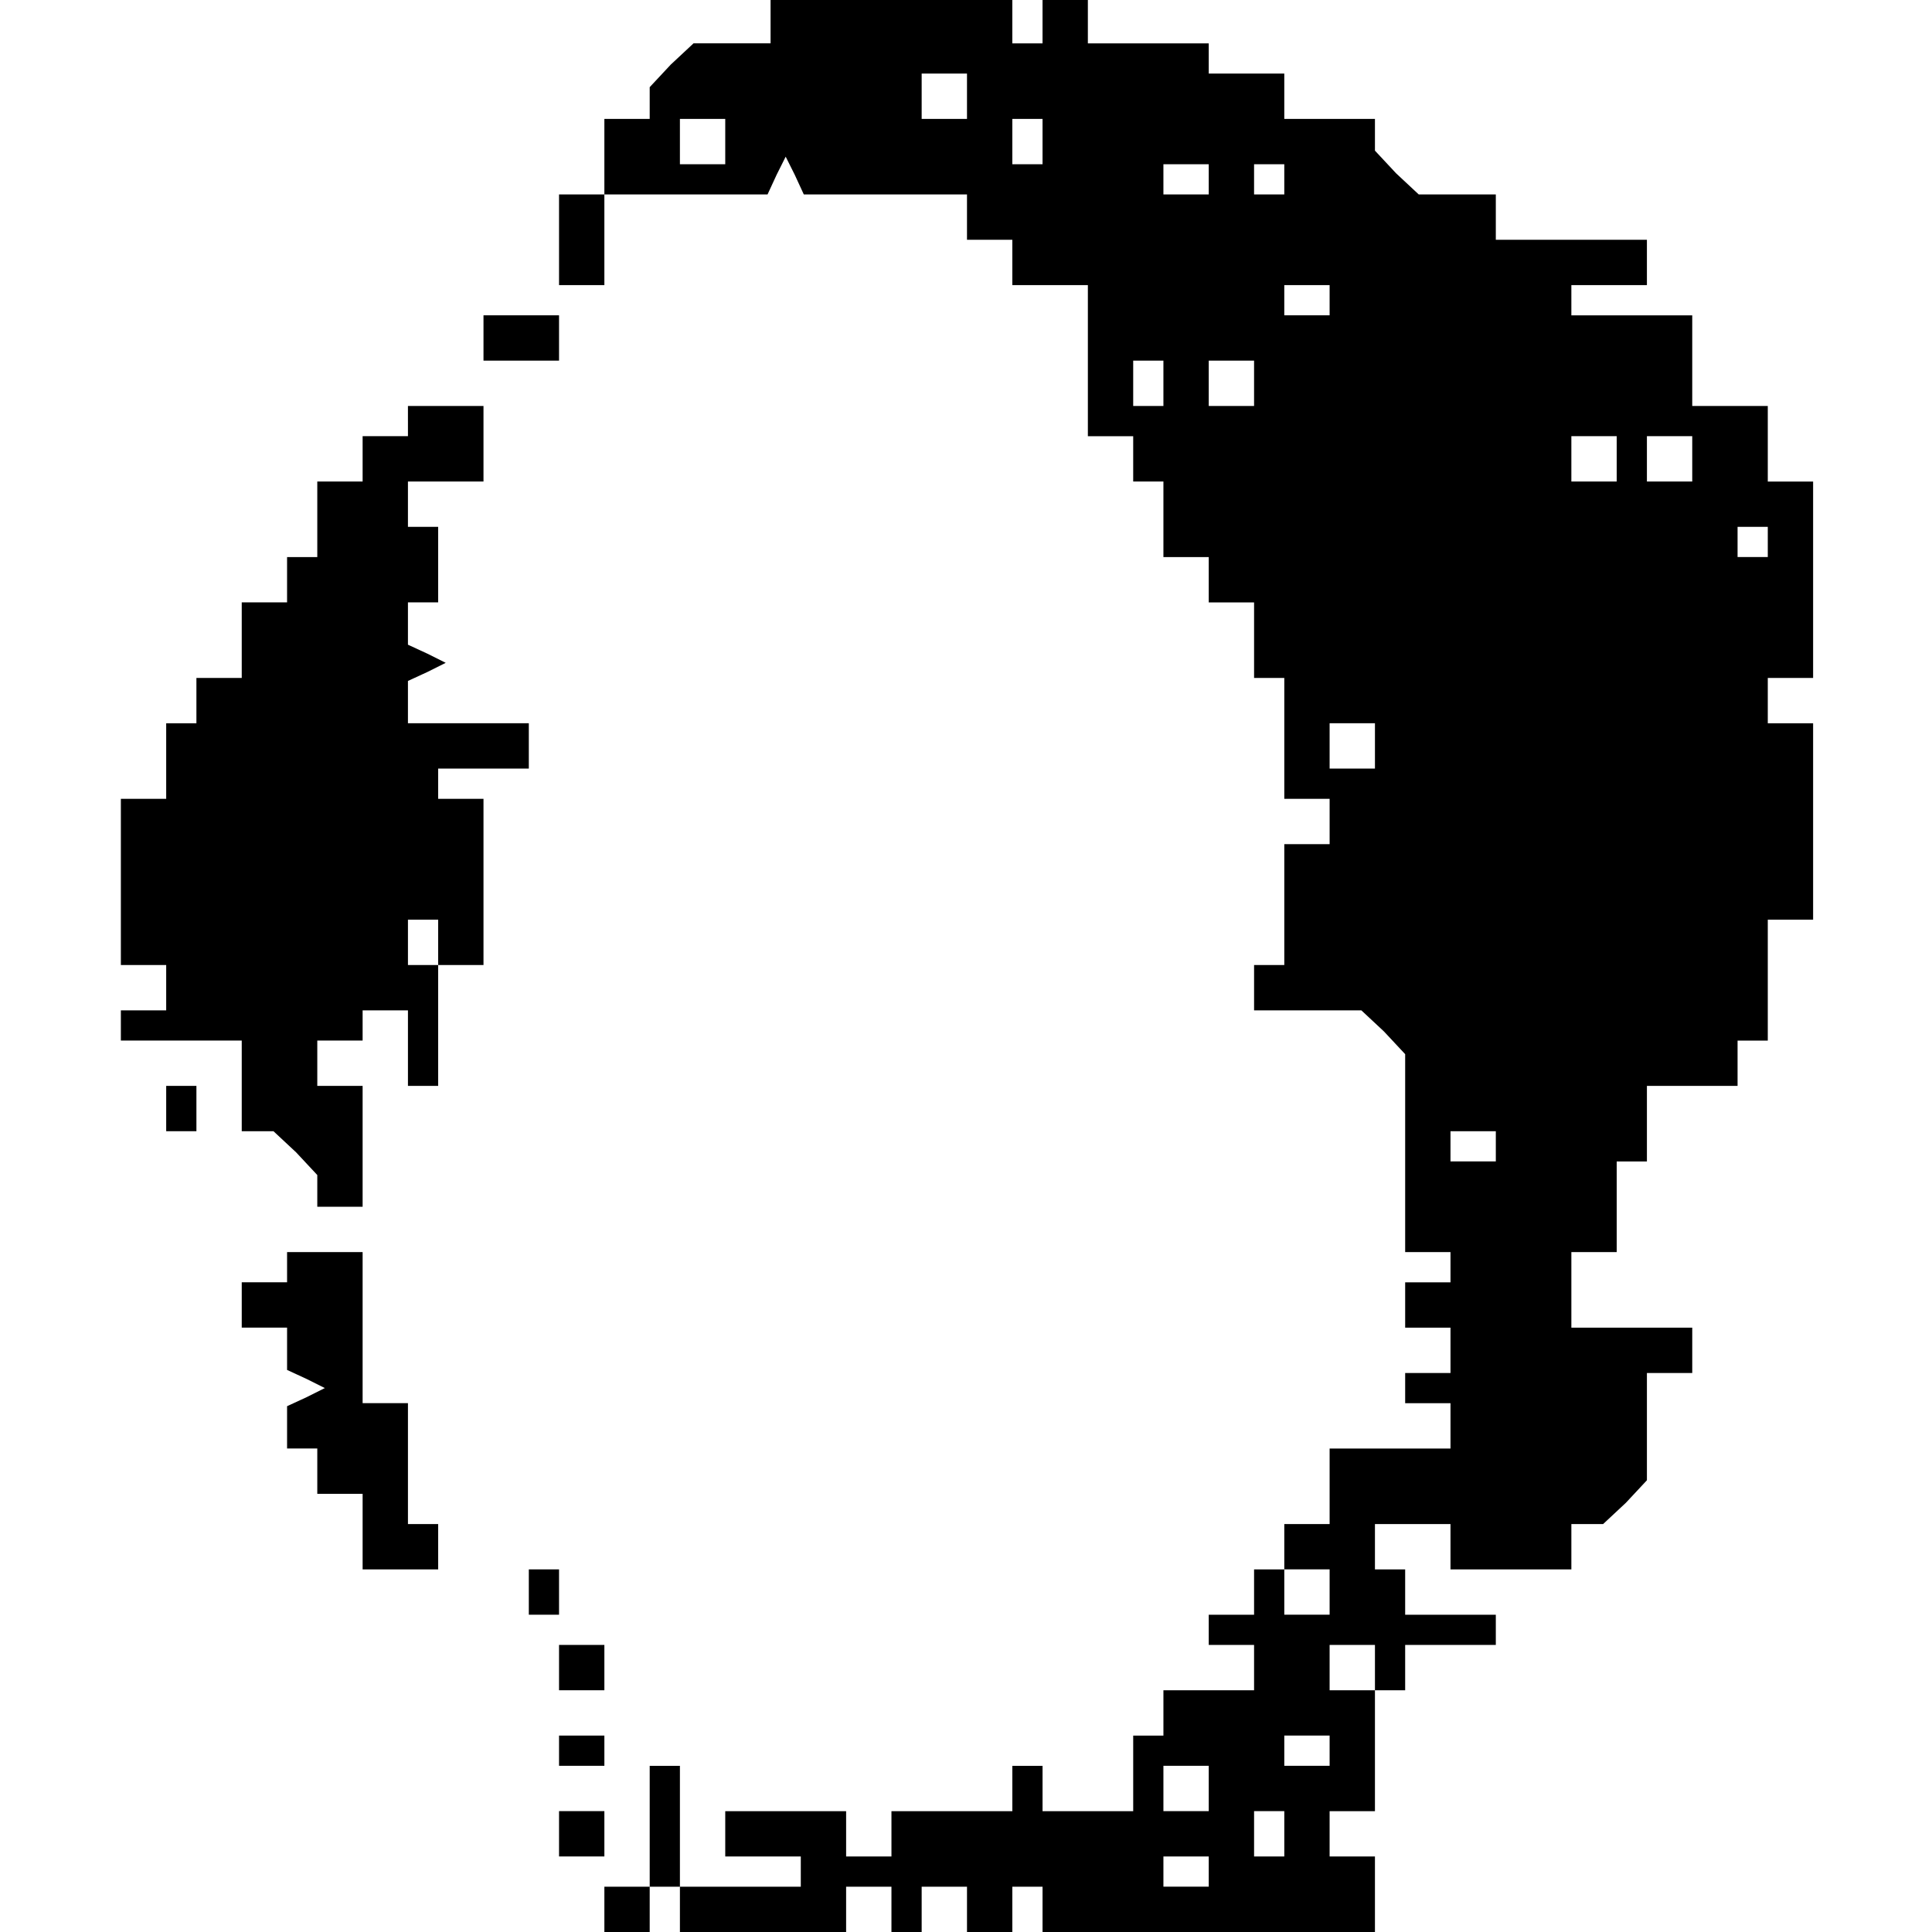 <?xml version="1.0" standalone="no"?>
<!DOCTYPE svg PUBLIC "-//W3C//DTD SVG 20010904//EN"
 "http://www.w3.org/TR/2001/REC-SVG-20010904/DTD/svg10.dtd">
<svg version="1.0" xmlns="http://www.w3.org/2000/svg"
 width="468pt" height="468pt" viewBox="0 0 468 468"
 preserveAspectRatio="xMidYMid meet">
<g transform="translate(0,468) scale(0.366,-0.366)"
fill="#000000" stroke="none">
<path d="M510 1265 l0 -15 -26 0 -25 0 -15 -14 -14 -15 0 -10 0 -11 -15 0 -15
0 0 -25 0 -25 -15 0 -15 0 0 -30 0 -30 15 0 15 0 0 30 0 30 54 0 54 0 6 13 6
12 6 -12 6 -13 54 0 54 0 0 -15 0 -15 15 0 15 0 0 -15 0 -15 25 0 25 0 0 -50
0 -50 15 0 15 0 0 -15 0 -15 10 0 10 0 0 -25 0 -25 15 0 15 0 0 -15 0 -15 15
0 15 0 0 -25 0 -25 10 0 10 0 0 -40 0 -40 15 0 15 0 0 -15 0 -15 -15 0 -15 0
0 -40 0 -40 -10 0 -10 0 0 -15 0 -15 36 0 35 0 15 -14 14 -15 0 -65 0 -66 15
0 15 0 0 -10 0 -10 -15 0 -15 0 0 -15 0 -15 15 0 15 0 0 -15 0 -15 -15 0 -15
0 0 -10 0 -10 15 0 15 0 0 -15 0 -15 -40 0 -40 0 0 -25 0 -25 -15 0 -15 0 0
-15 0 -15 -10 0 -10 0 0 -15 0 -15 -15 0 -15 0 0 -10 0 -10 15 0 15 0 0 -15 0
-15 -30 0 -30 0 0 -15 0 -15 -10 0 -10 0 0 -25 0 -25 -30 0 -30 0 0 15 0 15
-10 0 -10 0 0 -15 0 -15 -40 0 -40 0 0 -15 0 -15 -15 0 -15 0 0 15 0 15 -40 0
-40 0 0 -15 0 -15 25 0 25 0 0 -10 0 -10 -40 0 -40 0 0 40 0 40 -10 0 -10 0 0
-40 0 -40 -15 0 -15 0 0 -15 0 -15 15 0 15 0 0 15 0 15 10 0 10 0 0 -15 0 -15
55 0 55 0 0 15 0 15 15 0 15 0 0 -15 0 -15 10 0 10 0 0 15 0 15 15 0 15 0 0
-15 0 -15 15 0 15 0 0 15 0 15 10 0 10 0 0 -15 0 -15 110 0 110 0 0 25 0 25
-15 0 -15 0 0 15 0 15 15 0 15 0 0 40 0 40 10 0 10 0 0 15 0 15 30 0 30 0 0
10 0 10 -30 0 -30 0 0 15 0 15 -10 0 -10 0 0 15 0 15 25 0 25 0 0 -15 0 -15
40 0 40 0 0 15 0 15 11 0 10 0 15 14 14 15 0 35 0 36 15 0 15 0 0 15 0 15 -40
0 -40 0 0 25 0 25 15 0 15 0 0 30 0 30 10 0 10 0 0 25 0 25 30 0 30 0 0 15 0
15 10 0 10 0 0 40 0 40 15 0 15 0 0 65 0 65 -15 0 -15 0 0 15 0 15 15 0 15 0
0 65 0 65 -15 0 -15 0 0 25 0 25 -25 0 -25 0 0 30 0 30 -40 0 -40 0 0 10 0 10
25 0 25 0 0 15 0 15 -50 0 -50 0 0 15 0 15 -26 0 -25 0 -15 14 -14 15 0 10 0
11 -30 0 -30 0 0 15 0 15 -25 0 -25 0 0 10 0 10 -40 0 -40 0 0 15 0 15 -15 0
-15 0 0 -15 0 -15 -10 0 -10 0 0 15 0 15 -80 0 -80 0 0 -15z m130 -50 l0 -15
-15 0 -15 0 0 15 0 15 15 0 15 0 0 -15z m-160 -30 l0 -15 -15 0 -15 0 0 15 0
15 15 0 15 0 0 -15z m210 0 l0 -15 -10 0 -10 0 0 15 0 15 10 0 10 0 0 -15z
m110 -25 l0 -10 -15 0 -15 0 0 10 0 10 15 0 15 0 0 -10z m50 0 l0 -10 -10 0
-10 0 0 10 0 10 10 0 10 0 0 -10z m30 -80 l0 -10 -15 0 -15 0 0 10 0 10 15 0
15 0 0 -10z m-110 -55 l0 -15 -10 0 -10 0 0 15 0 15 10 0 10 0 0 -15z m60 0
l0 -15 -15 0 -15 0 0 15 0 15 15 0 15 0 0 -15z m240 -50 l0 -15 -15 0 -15 0 0
15 0 15 15 0 15 0 0 -15z m50 0 l0 -15 -15 0 -15 0 0 15 0 15 15 0 15 0 0 -15z
m50 -55 l0 -10 -10 0 -10 0 0 10 0 10 10 0 10 0 0 -10z m-260 -135 l0 -15 -15
0 -15 0 0 15 0 15 15 0 15 0 0 -15z m80 -265 l0 -10 -15 0 -15 0 0 10 0 10 15
0 15 0 0 -10z m-110 -295 l0 -15 -15 0 -15 0 0 15 0 15 15 0 15 0 0 -15z m30
-50 l0 -15 -15 0 -15 0 0 15 0 15 15 0 15 0 0 -15z m-30 -55 l0 -10 -15 0 -15
0 0 10 0 10 15 0 15 0 0 -10z m-80 -25 l0 -15 -15 0 -15 0 0 15 0 15 15 0 15
0 0 -15z m50 -30 l0 -15 -10 0 -10 0 0 15 0 15 10 0 10 0 0 -15z m-50 -25 l0
-10 -15 0 -15 0 0 10 0 10 15 0 15 0 0 -10z"/>
<path d="M320 1055 l0 -15 25 0 25 0 0 15 0 15 -25 0 -25 0 0 -15z"/>
<path d="M270 1000 l0 -10 -15 0 -15 0 0 -15 0 -15 -15 0 -15 0 0 -25 0 -25
-10 0 -10 0 0 -15 0 -15 -15 0 -15 0 0 -25 0 -25 -15 0 -15 0 0 -15 0 -15 -10
0 -10 0 0 -25 0 -25 -15 0 -15 0 0 -55 0 -55 15 0 15 0 0 -15 0 -15 -15 0 -15
0 0 -10 0 -10 40 0 40 0 0 -30 0 -30 11 0 10 0 15 -14 14 -15 0 -10 0 -11 15
0 15 0 0 40 0 40 -15 0 -15 0 0 15 0 15 15 0 15 0 0 10 0 10 15 0 15 0 0 -25
0 -25 10 0 10 0 0 40 0 40 -10 0 -10 0 0 15 0 15 10 0 10 0 0 -15 0 -15 15 0
15 0 0 55 0 55 -15 0 -15 0 0 10 0 10 30 0 30 0 0 15 0 15 -40 0 -40 0 0 14 0
14 13 6 12 6 -12 6 -13 6 0 14 0 14 10 0 10 0 0 25 0 25 -10 0 -10 0 0 15 0
15 25 0 25 0 0 25 0 25 -25 0 -25 0 0 -10z"/>
<path d="M110 545 l0 -15 10 0 10 0 0 15 0 15 -10 0 -10 0 0 -15z"/>
<path d="M190 440 l0 -10 -15 0 -15 0 0 -15 0 -15 15 0 15 0 0 -14 0 -14 13
-6 12 -6 -12 -6 -13 -6 0 -14 0 -14 10 0 10 0 0 -15 0 -15 15 0 15 0 0 -25 0
-25 25 0 25 0 0 15 0 15 -10 0 -10 0 0 40 0 40 -15 0 -15 0 0 50 0 50 -25 0
-25 0 0 -10z"/>
<path d="M350 225 l0 -15 10 0 10 0 0 15 0 15 -10 0 -10 0 0 -15z"/>
<path d="M370 175 l0 -15 15 0 15 0 0 15 0 15 -15 0 -15 0 0 -15z"/>
<path d="M370 120 l0 -10 15 0 15 0 0 10 0 10 -15 0 -15 0 0 -10z"/>
<path d="M370 65 l0 -15 15 0 15 0 0 15 0 15 -15 0 -15 0 0 -15z"/>
</g>
</svg>
